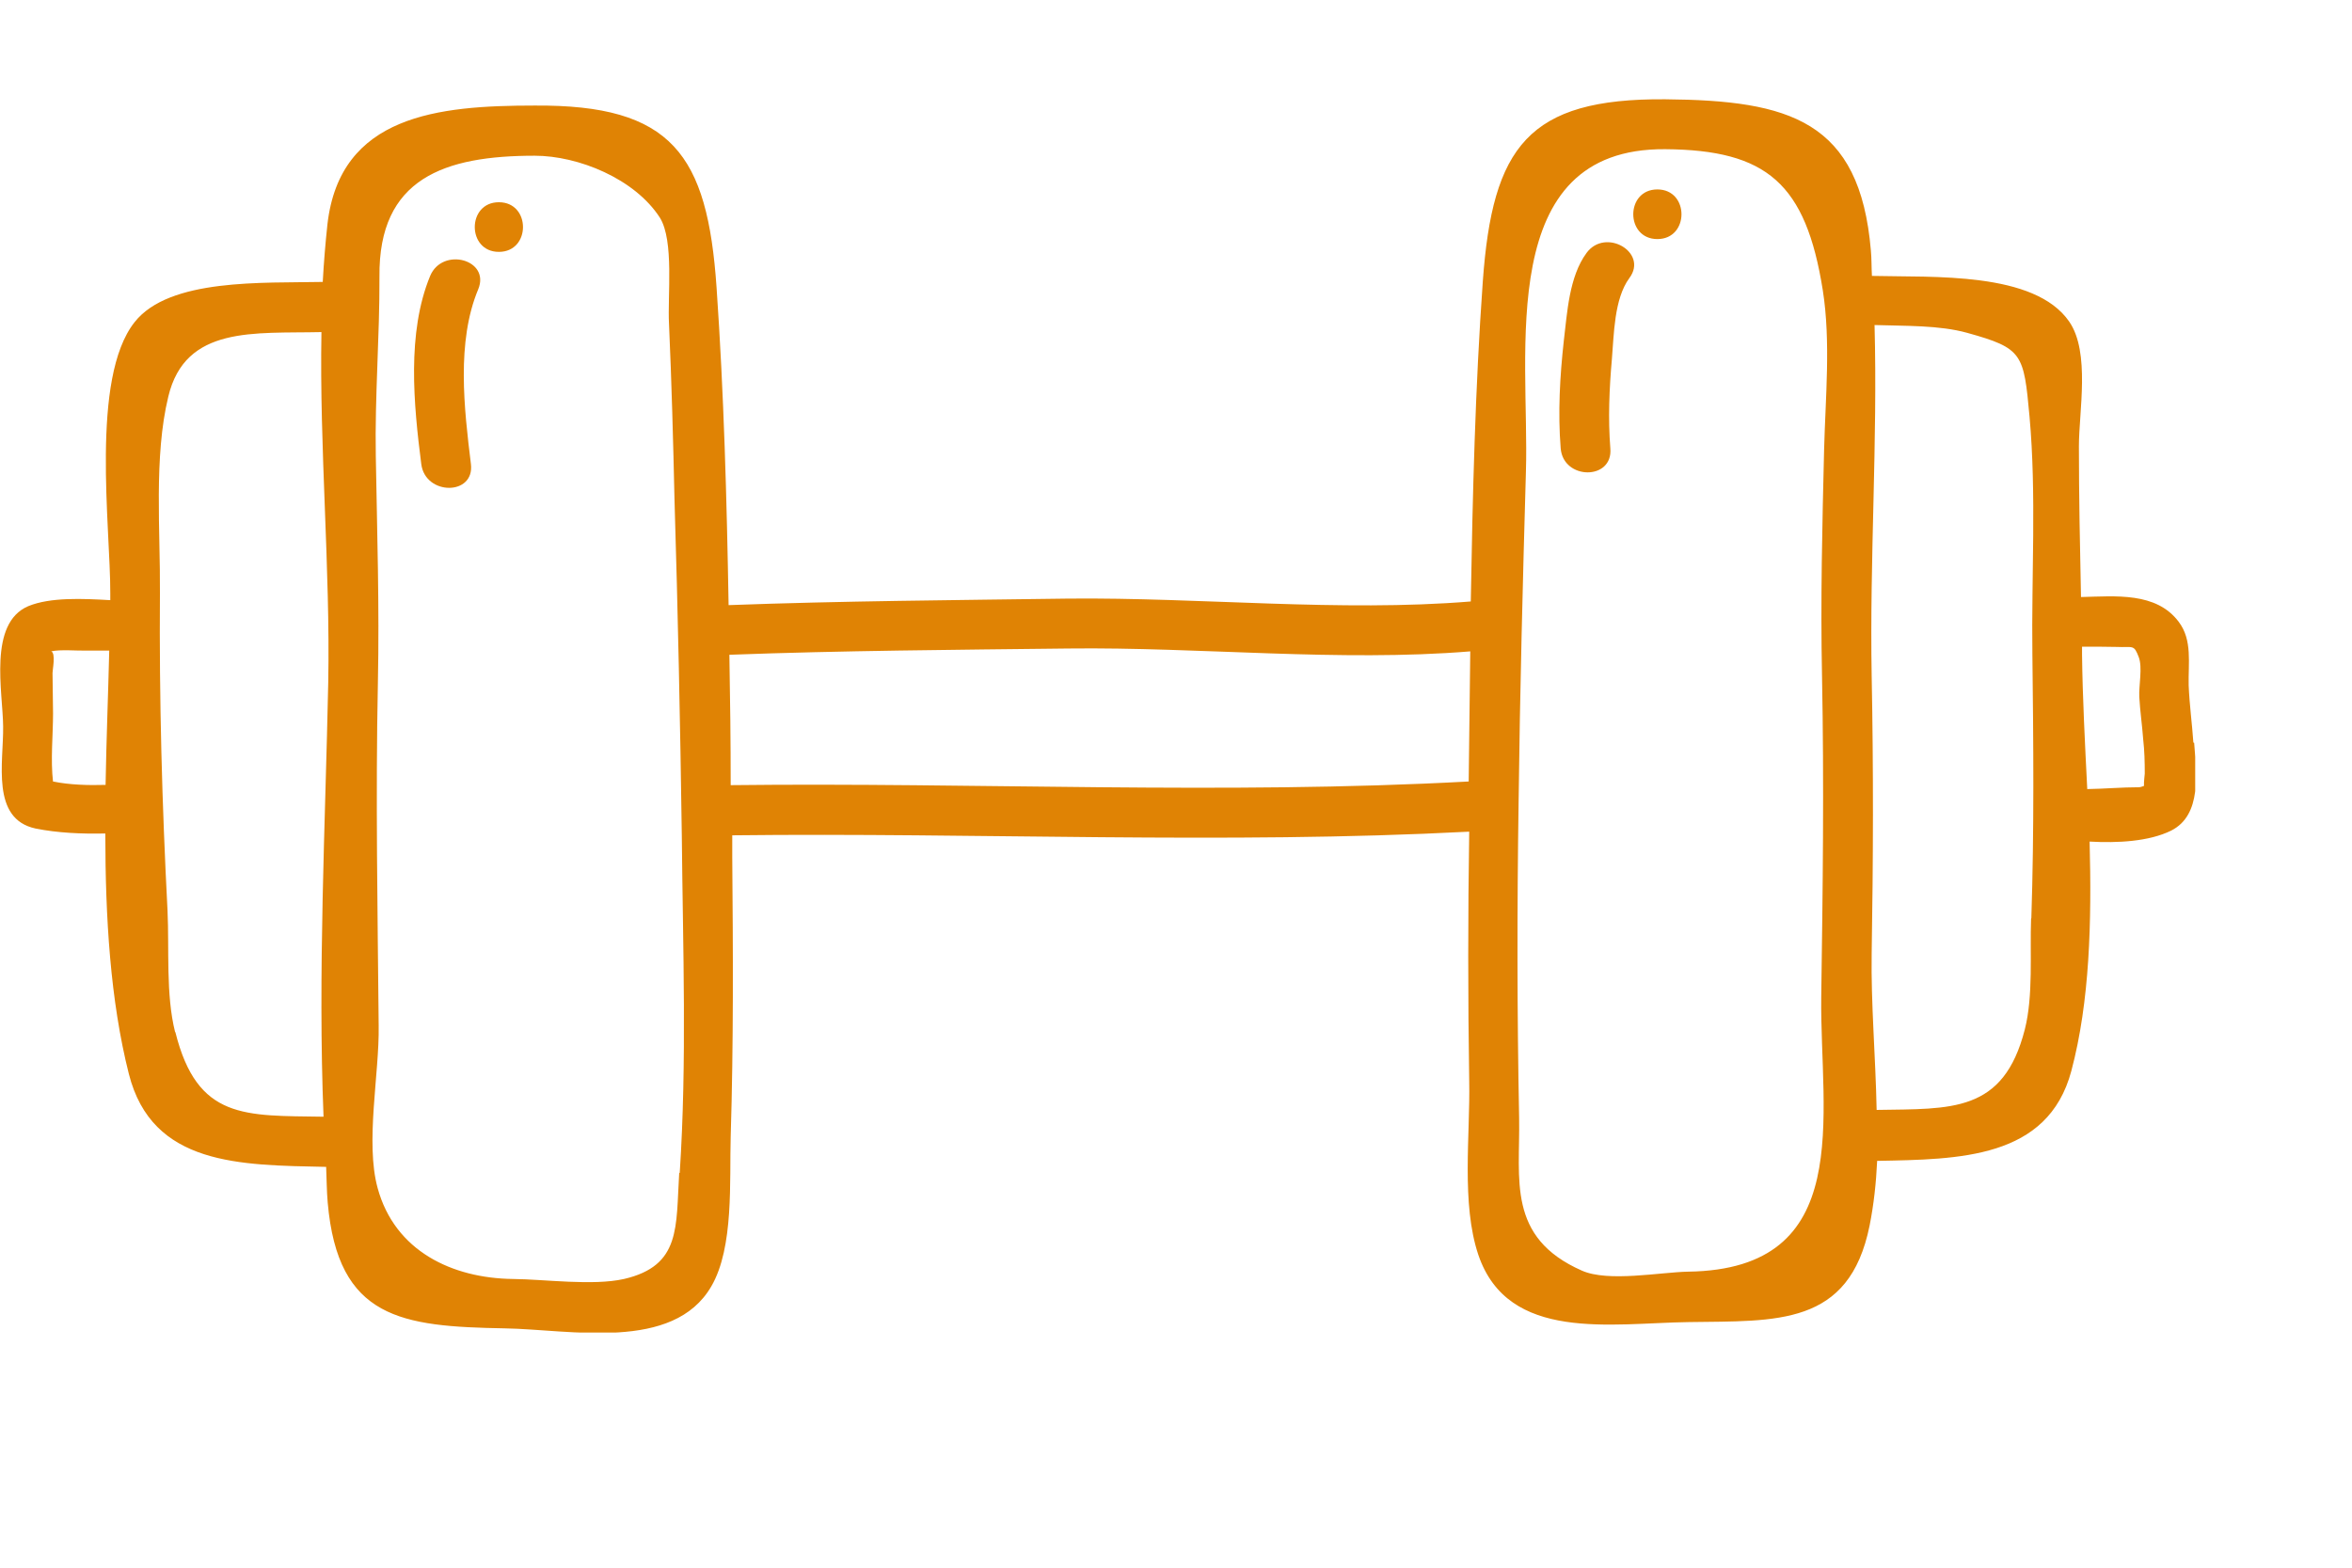 <svg width="9" height="6" viewBox="0 0 9 6" fill="none" xmlns="http://www.w3.org/2000/svg">
<g clip-path="url(#clip0_696_25987)">
<path d="M8.393 2.842C8.388 2.769 8.378 2.697 8.375 2.623C8.373 2.539 8.39 2.45 8.337 2.38C8.251 2.265 8.095 2.282 7.963 2.285C7.959 2.093 7.955 1.9 7.955 1.708C7.955 1.575 7.999 1.349 7.918 1.231C7.785 1.038 7.396 1.062 7.163 1.056C7.161 1.023 7.162 0.99 7.159 0.959C7.117 0.461 6.847 0.384 6.372 0.38C5.847 0.376 5.711 0.562 5.674 1.077C5.645 1.483 5.635 1.893 5.628 2.302C5.127 2.343 4.592 2.286 4.088 2.291C3.655 2.297 3.221 2.3 2.788 2.316C2.781 1.911 2.77 1.505 2.742 1.101C2.707 0.591 2.572 0.4 2.045 0.404C1.678 0.404 1.301 0.44 1.253 0.858C1.245 0.932 1.239 1.006 1.235 1.079C1.007 1.084 0.648 1.064 0.515 1.233C0.345 1.448 0.423 2.019 0.422 2.271C0.422 2.279 0.422 2.289 0.422 2.297C0.318 2.291 0.193 2.285 0.108 2.32C-0.046 2.386 0.011 2.649 0.012 2.78C0.014 2.917 -0.036 3.134 0.136 3.171C0.221 3.188 0.312 3.192 0.403 3.19C0.403 3.51 0.422 3.829 0.493 4.11C0.582 4.462 0.919 4.459 1.248 4.466C1.25 4.511 1.25 4.558 1.254 4.603C1.293 5.048 1.537 5.077 1.931 5.084C2.182 5.088 2.576 5.175 2.722 4.923C2.809 4.774 2.791 4.517 2.796 4.351C2.807 3.995 2.805 3.638 2.802 3.281C2.802 3.253 2.802 3.224 2.802 3.197C3.74 3.186 4.686 3.232 5.622 3.183C5.617 3.501 5.617 3.82 5.622 4.139C5.626 4.344 5.591 4.607 5.657 4.803C5.771 5.138 6.165 5.064 6.462 5.06C6.798 5.055 7.076 5.077 7.154 4.691C7.17 4.611 7.179 4.528 7.183 4.443C7.495 4.437 7.836 4.436 7.926 4.099C7.997 3.832 8.004 3.527 7.996 3.221C8.102 3.227 8.223 3.221 8.308 3.179C8.427 3.119 8.404 2.956 8.396 2.843L8.393 2.842ZM0.203 2.993C0.193 2.908 0.203 2.812 0.203 2.73C0.203 2.679 0.201 2.627 0.201 2.576C0.201 2.563 0.214 2.5 0.196 2.493C0.229 2.485 0.299 2.491 0.325 2.49C0.356 2.49 0.386 2.49 0.418 2.49C0.414 2.656 0.407 2.83 0.404 3.004C0.338 3.006 0.266 3.004 0.203 2.991V2.993ZM0.67 3.95C0.634 3.806 0.648 3.633 0.641 3.484C0.62 3.08 0.609 2.676 0.612 2.271C0.614 2.034 0.588 1.749 0.644 1.518C0.709 1.245 0.974 1.277 1.23 1.271C1.222 1.716 1.264 2.172 1.256 2.612C1.245 3.153 1.216 3.724 1.238 4.274C0.938 4.269 0.755 4.287 0.671 3.95H0.67ZM2.599 4.489C2.586 4.696 2.607 4.844 2.388 4.895C2.268 4.922 2.083 4.896 1.962 4.895C1.731 4.892 1.511 4.789 1.445 4.547C1.397 4.372 1.452 4.109 1.449 3.926C1.445 3.488 1.437 3.051 1.446 2.613C1.452 2.323 1.443 2.035 1.438 1.745C1.434 1.516 1.453 1.288 1.452 1.059C1.448 0.682 1.701 0.596 2.046 0.596C2.213 0.596 2.429 0.684 2.525 0.833C2.58 0.921 2.554 1.133 2.56 1.24C2.57 1.464 2.576 1.688 2.581 1.912C2.594 2.341 2.603 2.771 2.609 3.201C2.613 3.628 2.629 4.062 2.601 4.489H2.599ZM2.796 3.005C2.796 2.839 2.794 2.672 2.791 2.506C3.222 2.49 3.656 2.487 4.088 2.482C4.59 2.476 5.126 2.534 5.626 2.493C5.624 2.658 5.622 2.825 5.62 2.991C4.683 3.042 3.736 2.994 2.796 3.005ZM6.98 1.719C6.973 2.008 6.966 2.297 6.972 2.587C6.98 2.998 6.975 3.407 6.969 3.818C6.964 4.272 7.102 4.858 6.46 4.867C6.353 4.869 6.154 4.908 6.053 4.863C5.765 4.736 5.817 4.514 5.813 4.28C5.805 3.876 5.805 3.47 5.811 3.067C5.816 2.646 5.827 2.226 5.839 1.804C5.853 1.349 5.717 0.566 6.372 0.571C6.761 0.574 6.91 0.702 6.975 1.111C7.006 1.308 6.985 1.523 6.98 1.72V1.719ZM7.772 3.516C7.767 3.648 7.781 3.81 7.748 3.94C7.666 4.261 7.466 4.243 7.181 4.248C7.177 4.046 7.159 3.839 7.162 3.65C7.168 3.295 7.169 2.941 7.162 2.586C7.154 2.139 7.185 1.69 7.173 1.244C7.291 1.248 7.42 1.244 7.528 1.274C7.74 1.333 7.744 1.353 7.766 1.594C7.793 1.893 7.773 2.205 7.777 2.504C7.781 2.841 7.784 3.177 7.773 3.514L7.772 3.516ZM7.987 3.021C7.978 2.843 7.969 2.668 7.967 2.506C7.967 2.495 7.967 2.486 7.967 2.475C8.011 2.475 8.055 2.475 8.099 2.476C8.163 2.479 8.165 2.465 8.184 2.515C8.199 2.554 8.184 2.624 8.186 2.667C8.189 2.721 8.197 2.775 8.201 2.83C8.206 2.873 8.207 2.917 8.207 2.961C8.207 2.965 8.203 2.993 8.204 3.008C8.197 3.01 8.191 3.013 8.185 3.013C8.119 3.013 8.054 3.019 7.988 3.02L7.987 3.021Z" fill="#E08304"/>
<path d="M1.646 1.056C1.556 1.274 1.583 1.549 1.612 1.776C1.627 1.897 1.817 1.898 1.802 1.776C1.776 1.564 1.746 1.308 1.83 1.107C1.877 0.993 1.693 0.944 1.646 1.056Z" fill="#E08304"/>
<path d="M1.909 0.774C1.786 0.774 1.786 0.964 1.909 0.964C2.032 0.964 2.032 0.774 1.909 0.774Z" fill="#E08304"/>
<path d="M6.071 0.968C6.004 1.059 5.997 1.197 5.984 1.304C5.969 1.44 5.961 1.579 5.972 1.716C5.982 1.838 6.173 1.839 6.162 1.716C6.153 1.602 6.158 1.487 6.168 1.374C6.176 1.281 6.176 1.144 6.235 1.064C6.308 0.966 6.143 0.87 6.071 0.968Z" fill="#E08304"/>
<path d="M6.342 0.725C6.219 0.725 6.219 0.915 6.342 0.915C6.465 0.915 6.465 0.725 6.342 0.725Z" fill="#E08304"/>
</g>
<defs>
<clipPath id="clip0_696_25987">
<rect width="8.4" height="4.72" fill="white" transform="translate(0 0.38)"/>
</clipPath>
</defs>
</svg>
